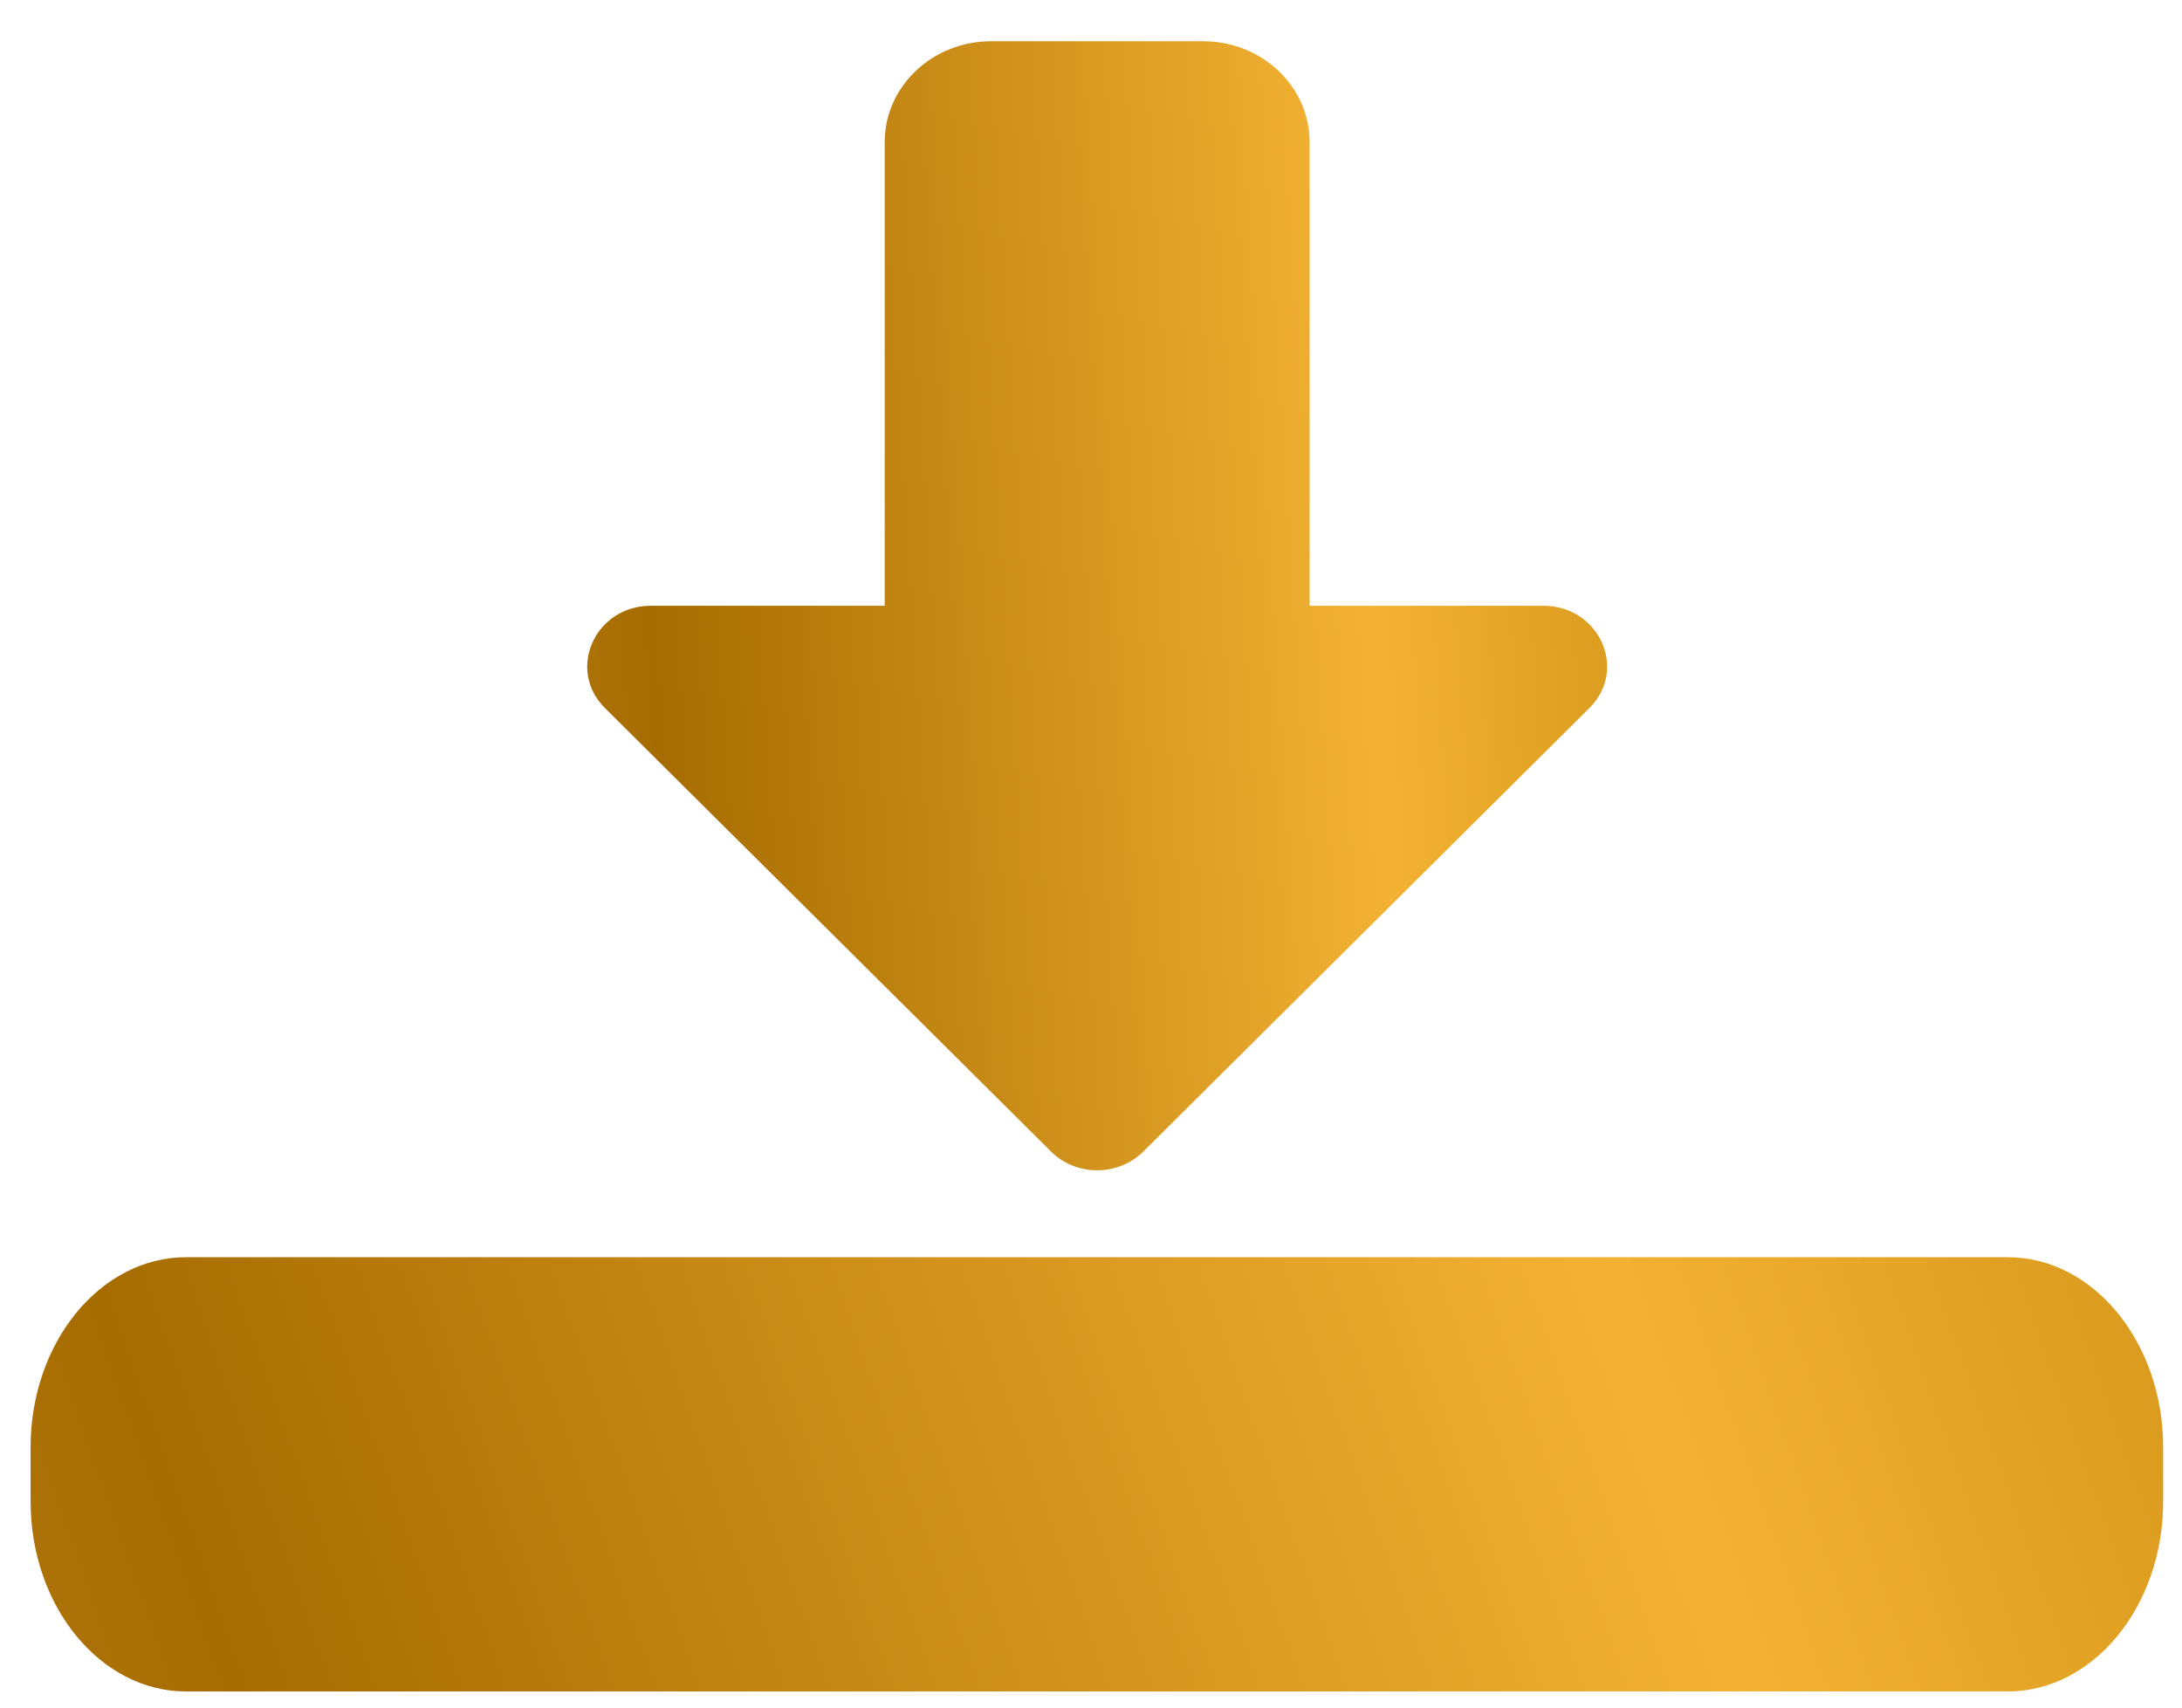 <svg width="46" height="36" viewBox="0 0 46 36" fill="none" xmlns="http://www.w3.org/2000/svg">
<path d="M23.13 24.673C22.763 24.673 22.411 24.53 22.159 24.279L12.753 14.927C11.938 14.118 12.543 12.771 13.724 12.771H18.651V2.995C18.651 1.823 19.656 0.87 20.89 0.87H25.369C26.604 0.87 27.609 1.823 27.609 2.995V12.771H32.536C33.717 12.771 34.322 14.118 33.507 14.927L24.101 24.279C23.848 24.53 23.497 24.673 23.13 24.673Z" fill="url(#paint0_linear_568_18526)"/>
<path d="M42.325 35.66H3.923C2.115 35.66 0.645 33.864 0.645 31.655V30.511C0.645 28.302 2.115 26.505 3.923 26.505H42.325C44.133 26.505 45.603 28.302 45.603 30.511V31.655C45.603 33.864 44.133 35.66 42.325 35.66Z" fill="url(#paint1_linear_568_18526)"/>
<defs>
<linearGradient id="paint0_linear_568_18526" x1="-3.069" y1="18.605" x2="60.132" y2="14.517" gradientUnits="userSpaceOnUse">
<stop stop-color="#E7B051"/>
<stop offset="0.27" stop-color="#A66C00"/>
<stop offset="0.51" stop-color="#F3B233"/>
<stop offset="0.7" stop-color="#BB7E03"/>
<stop offset="1" stop-color="#E7BA57"/>
</linearGradient>
<linearGradient id="paint1_linear_568_18526" x1="-31.656" y1="33.327" x2="86.442" y2="-8.201" gradientUnits="userSpaceOnUse">
<stop stop-color="#E7B051"/>
<stop offset="0.27" stop-color="#A66C00"/>
<stop offset="0.51" stop-color="#F3B233"/>
<stop offset="0.7" stop-color="#BB7E03"/>
<stop offset="1" stop-color="#E7BA57"/>
</linearGradient>
</defs>
</svg>
